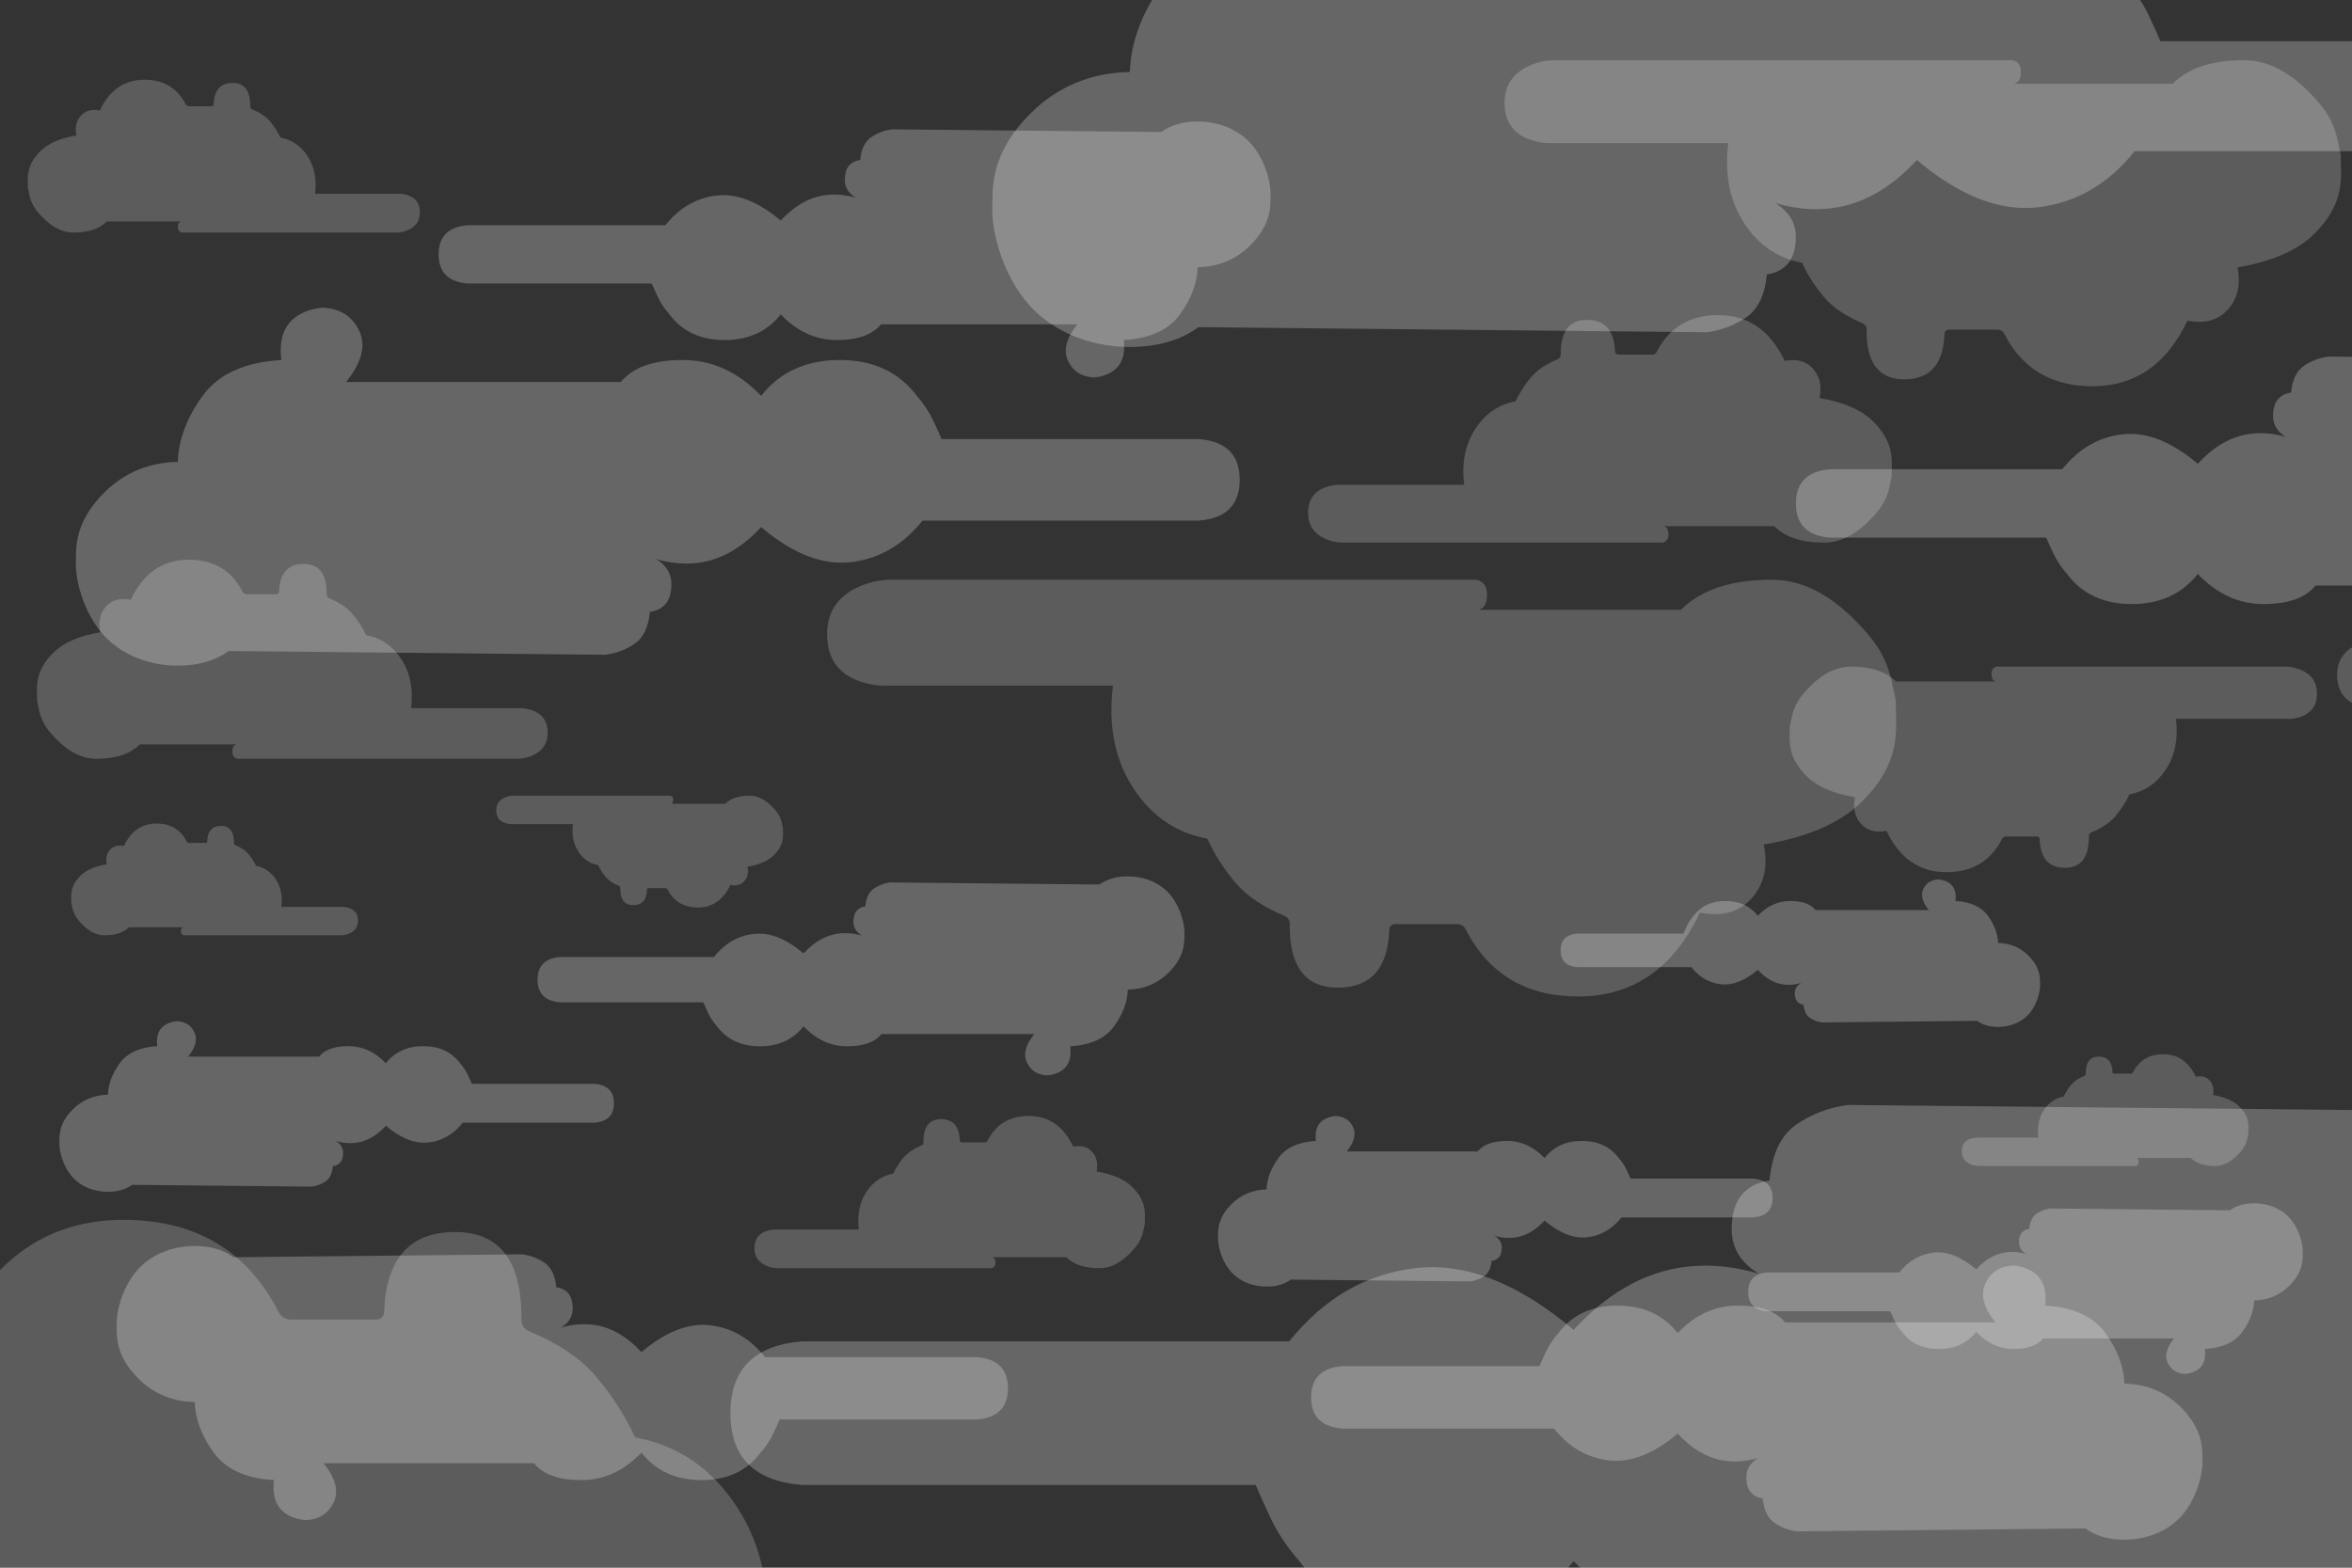 <?xml version="1.0" encoding="UTF-8" standalone="no"?>
<!DOCTYPE svg PUBLIC "-//W3C//DTD SVG 1.1//EN" "http://www.w3.org/Graphics/SVG/1.1/DTD/svg11.dtd">
<svg version="1.1" xmlns="http://www.w3.org/2000/svg" xmlns:xlink="http://www.w3.org/1999/xlink" preserveAspectRatio="xMidYMid meet" viewBox="0 0 1200 800" width="1200" height="800"><rect x="0" y="0" width="1200" height="800" fill="#333333" stroke="none"/><defs><path d="M522.8 152.92C535.15 168.63 555.35 177.05 576.45 177.06C590.51 177.06 602.18 173.69 611.48 166.95L870.79 169.55C878.27 168.57 885.01 166.01 891 161.9C896.98 157.78 900.47 150.49 901.47 140.01C911.32 138.51 916.25 132.15 916.25 120.92C916.25 109.7 907.83 102.03 891 97.91C907.46 105.77 922.99 108.39 937.58 105.77C952.17 103.15 965.64 95.11 977.99 81.64C999.7 99.97 1020.28 108.02 1039.73 105.77C1059.19 103.53 1075.65 93.99 1089.12 77.15L1279.41 77.15C1298.11 75.65 1307.47 66.3 1307.48 49.09C1307.49 31.87 1298.14 22.52 1279.41 21.02L1102.26 21.02C1100.99 18.03 1099.04 13.72 1096.42 8.11C1093.8 2.5 1090.06 -3.12 1085.2 -8.73C1072.85 -25.19 1055.15 -33.42 1032.1 -33.42C1009.05 -33.42 991.01 -25.19 977.99 -8.73C962.28 -25.19 944.3 -33.42 924.05 -33.42C903.81 -33.42 889.61 -28.37 881.45 -18.27L692.31 -18.27C703.16 -31.74 706.15 -43.53 701.29 -53.63C696.42 -63.73 687.92 -69.02 675.79 -69.48C665.47 -68.27 657.88 -64.67 653.02 -58.68C648.15 -52.7 646.39 -44.28 647.73 -33.42C622.44 -31.93 604.37 -23.7 593.52 -8.73C582.67 6.24 576.98 21.39 576.45 36.74C556.4 37.11 539.45 44.22 525.61 58.06C504.84 78.83 506.43 96.65 506.29 106.9C506.15 117.14 510.45 137.2 522.8 152.92Z" id="b3L9NBas2"></path><path d="M1404.53 192.31C1396.84 182.53 1384.27 177.29 1371.15 177.29C1362.4 177.29 1355.13 179.39 1349.35 183.58L1188.01 181.96C1183.35 182.57 1179.16 184.16 1175.44 186.72C1171.71 189.28 1169.54 193.82 1168.92 200.34C1162.79 201.27 1159.72 205.23 1159.72 212.22C1159.72 219.2 1164.96 223.97 1175.44 226.53C1165.19 221.65 1155.53 220.02 1146.45 221.65C1137.37 223.28 1128.99 228.28 1121.31 236.66C1107.8 225.25 1095 220.25 1082.89 221.64C1070.78 223.04 1060.54 228.98 1052.16 239.45L933.76 239.45C922.13 240.39 916.31 246.21 916.3 256.92C916.29 267.62 922.11 273.44 933.76 274.38L1043.99 274.38C1044.78 276.24 1045.99 278.92 1047.62 282.41C1049.25 285.9 1051.58 289.39 1054.6 292.89C1062.29 303.13 1073.3 308.25 1087.64 308.25C1101.98 308.25 1113.21 303.13 1121.31 292.89C1131.08 303.13 1142.27 308.25 1154.87 308.25C1167.46 308.25 1176.3 305.11 1181.37 298.82L1299.06 298.82C1292.31 307.21 1290.45 314.54 1293.47 320.82C1296.5 327.11 1301.79 330.4 1309.34 330.69C1315.76 329.93 1320.48 327.69 1323.51 323.97C1326.53 320.24 1327.63 315 1326.8 308.25C1342.53 307.32 1353.77 302.2 1360.52 292.89C1367.27 283.57 1370.82 274.14 1371.15 264.6C1383.62 264.37 1394.16 259.94 1402.78 251.33C1415.7 238.41 1414.71 227.32 1414.8 220.95C1414.89 214.57 1412.21 202.09 1404.53 192.31Z" id="d3igZstx6q"></path><path d="M-522.8 45.02C-515.12 54.79 -502.55 60.03 -489.43 60.03C-480.68 60.04 -473.41 57.94 -467.63 53.75L-306.28 55.37C-301.63 54.75 -297.44 53.16 -293.71 50.6C-289.99 48.04 -287.82 43.5 -287.2 36.98C-281.06 36.05 -278 32.09 -278 25.11C-278 18.13 -283.24 13.35 -293.71 10.79C-283.47 15.68 -273.81 17.31 -264.73 15.68C-255.65 14.05 -247.27 9.05 -239.58 0.66C-226.08 12.07 -213.28 17.08 -201.17 15.68C-189.06 14.29 -178.82 8.35 -170.44 -2.13L-52.04 -2.13C-40.41 -3.06 -34.59 -8.88 -34.58 -19.59C-34.57 -30.3 -40.39 -36.12 -52.04 -37.05L-162.27 -37.05C-163.06 -38.91 -164.27 -41.59 -165.9 -45.08C-167.53 -48.58 -169.86 -52.07 -172.88 -55.56C-180.56 -65.8 -191.58 -70.93 -205.92 -70.92C-220.26 -70.92 -231.48 -65.8 -239.58 -55.56C-249.36 -65.8 -260.55 -70.93 -273.15 -70.92C-285.74 -70.92 -294.58 -67.78 -299.65 -61.5L-417.34 -61.5C-410.59 -69.88 -408.72 -77.21 -411.75 -83.5C-414.78 -89.78 -420.06 -93.07 -427.61 -93.36C-434.03 -92.61 -438.76 -90.37 -441.78 -86.64C-444.81 -82.92 -445.91 -77.68 -445.07 -70.92C-460.81 -69.99 -472.05 -64.87 -478.8 -55.56C-485.55 -46.25 -489.09 -36.82 -489.43 -27.27C-501.9 -27.04 -512.44 -22.62 -521.06 -14C-533.98 -1.08 -532.99 10.01 -533.08 16.38C-533.17 22.75 -530.49 35.24 -522.8 45.02Z" id="ffFR6Gvo9"></path><path d="M1535.83 930.75C1535.83 929.48 1535.83 930.75 1535.83 930.75C1535.83 929.85 1535.73 928.96 1535.54 928.08C1534.95 925.34 1534.65 923.94 1534.36 922.58C1533.21 917.19 1530.77 912.17 1527.26 907.94C1516.91 895.46 1506.23 889.17 1495.24 889.09C1481.73 889 1471.6 892.3 1464.85 899.02L1396.06 899.02C1399.08 899.49 1400.71 898.09 1400.95 894.83C1401.18 891.57 1400.01 889.66 1397.45 889.09L1320.24 889.09C1258.46 889.09 1219.84 889.09 1204.4 889.09C1201.76 889.09 1199.14 889.52 1196.63 890.35C1187.74 893.3 1183.34 898.95 1183.44 907.3C1183.54 916.58 1188.67 922.06 1198.83 923.75C1199.88 923.93 1200.95 924.02 1202.01 924.02C1212.1 924.02 1237.32 924.02 1277.67 924.02C1276.04 937.15 1278.25 948.38 1284.3 957.69C1290.36 967 1298.51 972.59 1308.75 974.45C1311.08 979.57 1314.22 984.46 1318.18 989.12C1321.77 993.35 1327.11 996.94 1334.19 999.89C1335.28 1000.35 1335.97 1001.42 1335.94 1002.59C1335.93 1003 1335.93 1003.39 1335.93 1003.77C1336.07 1017.11 1341.46 1023.71 1352.11 1023.57C1362.8 1023.44 1368.35 1017.05 1368.76 1004.4C1368.79 1003.41 1369.6 1002.63 1370.58 1002.63C1375.08 1002.63 1386.69 1002.63 1391.16 1002.63C1392.32 1002.63 1393.39 1003.28 1393.92 1004.32C1401.46 1019.1 1413.84 1026.49 1431.06 1026.49C1449.04 1026.49 1462.4 1017.27 1471.14 998.84C1478.46 1000.27 1484.16 998.68 1488.25 994.06C1492.34 989.43 1493.65 983.55 1492.17 976.4C1506.79 973.94 1517.59 969.21 1524.57 962.23C1535.05 951.75 1536.07 943.01 1535.83 934.49C1535.58 925.96 1535.83 932.02 1535.83 930.75Z" id="bA6un3lao"></path><path d="M-160.46 826.76C-160.46 829.48 -160.46 826.76 -160.46 826.76C-160.46 828.68 -160.26 830.58 -159.85 832.45C-158.6 838.3 -157.96 841.29 -157.33 844.2C-154.87 855.68 -149.67 866.39 -142.17 875.43C-120.09 902.06 -97.32 915.46 -73.86 915.63C-45.05 915.84 -23.44 908.78 -9.03 894.46L137.75 894.46C131.29 893.46 127.81 896.44 127.32 903.4C126.82 910.35 129.3 914.43 134.77 915.63L299.5 915.63C431.32 915.64 513.7 915.64 546.66 915.64C552.29 915.64 557.89 914.73 563.23 912.96C582.21 906.67 591.59 894.61 591.39 876.79C591.16 856.99 580.21 845.29 558.53 841.69C556.29 841.31 554.02 841.12 551.75 841.12C530.22 841.12 476.42 841.12 390.33 841.12C393.81 813.1 389.09 789.15 376.18 769.28C363.26 749.41 345.88 737.49 324.02 733.52C319.05 722.59 312.35 712.16 303.9 702.23C296.23 693.2 284.84 685.54 269.74 679.24C267.42 678.27 265.94 675.99 266.01 673.49C266.03 672.62 266.03 671.78 266.03 670.97C265.72 642.51 254.22 628.43 231.52 628.71C208.71 629 196.87 642.64 195.99 669.63C195.92 671.73 194.2 673.39 192.1 673.39C182.51 673.39 157.72 673.39 148.19 673.39C145.71 673.39 143.44 672 142.31 669.79C126.22 638.27 99.81 622.5 63.07 622.5C24.7 622.5 -3.8 642.16 -22.45 681.49C-38.06 678.42 -50.23 681.82 -58.95 691.69C-67.68 701.55 -70.47 714.11 -67.32 729.36C-98.5 734.62 -121.54 744.7 -136.44 759.6C-158.8 781.95 -160.97 800.6 -160.46 818.78C-159.94 836.97 -160.46 824.05 -160.46 826.76Z" id="awTNEA6y"></path><path d="M1544.78 368.18C1544.78 366.91 1544.78 368.18 1544.78 368.18C1544.78 367.28 1544.68 366.39 1544.49 365.51C1543.9 362.77 1543.6 361.37 1543.31 360C1542.16 354.62 1539.72 349.6 1536.21 345.37C1525.86 332.88 1515.18 326.6 1504.19 326.52C1490.68 326.42 1480.55 329.73 1473.8 336.45L1405.01 336.45C1408.03 336.91 1409.66 335.52 1409.9 332.26C1410.13 329 1408.96 327.09 1406.4 326.52L1329.19 326.52C1267.41 326.52 1228.79 326.52 1213.35 326.52C1210.71 326.52 1208.09 326.94 1205.58 327.78C1196.69 330.72 1192.29 336.38 1192.39 344.73C1192.49 354.01 1197.62 359.49 1207.78 361.18C1208.83 361.36 1209.9 361.45 1210.96 361.45C1221.05 361.45 1246.27 361.45 1286.62 361.45C1284.99 374.58 1287.2 385.8 1293.25 395.12C1299.31 404.43 1307.46 410.02 1317.7 411.88C1320.03 417 1323.17 421.89 1327.13 426.55C1330.72 430.78 1336.06 434.37 1343.14 437.32C1344.23 437.77 1344.92 438.84 1344.89 440.02C1344.88 440.43 1344.88 440.82 1344.88 441.2C1345.02 454.54 1350.41 461.14 1361.06 461C1371.75 460.87 1377.3 454.47 1377.71 441.83C1377.74 440.84 1378.55 440.06 1379.53 440.06C1384.03 440.06 1395.64 440.06 1400.11 440.06C1401.27 440.06 1402.34 440.71 1402.87 441.75C1410.41 456.53 1422.79 463.91 1440.01 463.91C1457.99 463.91 1471.35 454.7 1480.09 436.27C1487.41 437.7 1493.11 436.11 1497.2 431.49C1501.29 426.86 1502.6 420.98 1501.12 413.83C1515.74 411.37 1526.54 406.64 1533.52 399.66C1544 389.18 1545.02 380.44 1544.78 371.92C1544.53 363.39 1544.78 369.45 1544.78 368.18Z" id="f5wNEjTMQM"></path><path d="M366.73 1025.41C378.26 1040.08 397.12 1047.94 416.8 1047.94C429.93 1047.95 440.83 1044.8 449.51 1038.51L691.54 1040.94C698.53 1040.02 704.81 1037.64 710.4 1033.8C715.99 1029.95 719.25 1023.14 720.18 1013.36C729.38 1011.97 733.98 1006.03 733.98 995.55C733.98 985.07 726.12 977.91 710.4 974.07C725.77 981.41 740.26 983.85 753.89 981.41C767.51 978.96 780.08 971.45 791.61 958.88C811.86 975.99 831.07 983.5 849.23 981.41C867.4 979.32 882.76 970.41 895.34 954.69L1072.95 954.69C1090.4 953.29 1099.14 944.56 1099.15 928.5C1099.16 912.43 1090.43 903.7 1072.95 902.3L907.59 902.3C906.41 899.51 904.59 895.49 902.15 890.25C899.7 885.01 896.21 879.77 891.67 874.53C880.14 859.17 863.62 851.48 842.11 851.49C820.59 851.49 803.76 859.17 791.61 874.53C776.94 859.17 760.15 851.48 741.26 851.49C722.36 851.49 709.11 856.2 701.5 865.63L524.95 865.63C535.07 853.05 537.87 842.05 533.33 832.62C528.79 823.19 520.86 818.26 509.53 817.82C499.9 818.96 492.81 822.32 488.27 827.91C483.73 833.5 482.09 841.36 483.34 851.49C459.74 852.88 442.87 860.56 432.74 874.53C422.61 888.5 417.3 902.65 416.8 916.97C398.09 917.32 382.27 923.95 369.35 936.88C349.97 956.26 351.45 972.9 351.32 982.46C351.19 992.02 355.21 1010.75 366.73 1025.41Z" id="afkyrT2dc"></path><path d="M1397.25 585.58C1381.13 565.06 1354.75 554.07 1327.21 554.06C1308.85 554.06 1293.6 558.46 1281.46 567.26L942.87 563.86C933.1 565.15 924.31 568.48 916.49 573.85C908.67 579.23 904.11 588.76 902.81 602.44C889.94 604.39 883.51 612.7 883.51 627.35C883.51 642.01 894.5 652.03 916.49 657.4C894.99 647.14 874.71 643.72 855.66 647.14C836.6 650.56 819.02 661.07 802.89 678.66C774.56 654.71 747.68 644.21 722.28 647.14C696.87 650.07 675.37 662.53 657.78 684.51L409.32 684.51C384.9 686.47 372.69 698.69 372.67 721.16C372.66 743.63 384.87 755.84 409.32 757.8L640.64 757.8C642.3 761.71 644.84 767.33 648.26 774.66C651.68 781.99 656.56 789.32 662.91 796.65C679.04 818.15 702.15 828.89 732.25 828.89C762.34 828.89 785.89 818.14 802.89 796.65C823.41 818.15 846.89 828.89 873.32 828.89C899.76 828.89 918.3 822.29 928.95 809.11L1175.92 809.11C1161.76 826.7 1157.85 842.09 1164.2 855.28C1170.55 868.47 1181.65 875.37 1197.49 875.98C1210.96 874.39 1220.87 869.69 1227.23 861.87C1233.58 854.06 1235.88 843.06 1234.13 828.89C1267.15 826.94 1290.74 816.19 1304.91 796.65C1319.08 777.1 1326.51 757.32 1327.21 737.28C1353.38 736.8 1375.51 727.51 1393.59 709.44C1420.7 682.32 1418.63 659.05 1418.81 645.67C1419 632.3 1413.37 606.1 1397.25 585.58Z" id="h5hWKxoJW"></path><path d="M913.09 371.97C913.09 371 913.09 371.97 913.09 371.97C913.09 371.29 913.16 370.61 913.31 369.94C913.76 367.85 913.99 366.77 914.21 365.73C915.09 361.63 916.95 357.79 919.63 354.56C927.54 345.03 935.69 340.23 944.08 340.17C954.39 340.1 962.12 342.62 967.28 347.75L1019.8 347.75C1017.49 348.1 1016.25 347.04 1016.07 344.55C1015.89 342.06 1016.78 340.6 1018.74 340.17L1077.68 340.17C1124.85 340.17 1154.34 340.17 1166.13 340.17C1168.14 340.17 1170.15 340.49 1172.06 341.13C1178.85 343.38 1182.21 347.69 1182.13 354.07C1182.05 361.16 1178.13 365.34 1170.38 366.63C1169.58 366.77 1168.76 366.83 1167.95 366.83C1160.25 366.83 1140.99 366.83 1110.19 366.83C1111.43 376.86 1109.74 385.43 1105.12 392.54C1100.5 399.65 1094.28 403.92 1086.46 405.34C1084.68 409.25 1082.28 412.98 1079.26 416.54C1076.52 419.77 1072.44 422.51 1067.03 424.76C1066.21 425.11 1065.68 425.93 1065.7 426.82C1065.71 427.13 1065.71 427.43 1065.71 427.72C1065.6 437.91 1061.48 442.95 1053.36 442.84C1045.2 442.74 1040.96 437.86 1040.64 428.2C1040.62 427.45 1040 426.86 1039.25 426.86C1035.82 426.86 1026.95 426.86 1023.54 426.86C1022.65 426.86 1021.84 427.35 1021.43 428.14C1015.68 439.43 1006.23 445.07 993.08 445.07C979.35 445.07 969.15 438.03 962.48 423.96C956.89 425.06 952.54 423.84 949.41 420.31C946.29 416.78 945.29 412.29 946.42 406.83C935.26 404.95 927.02 401.34 921.68 396.01C913.69 388.01 912.91 381.34 913.09 374.83C913.27 368.32 913.09 372.94 913.09 371.97Z" id="b2CcAs3CBf"></path><path d="M1147.18 577.72C1147.18 578.25 1147.18 577.72 1147.18 577.72C1147.18 578.1 1147.14 578.47 1147.07 578.83C1146.82 579.97 1146.7 580.55 1146.57 581.12C1146.09 583.35 1145.08 585.44 1143.62 587.2C1139.33 592.38 1134.89 594.99 1130.33 595.02C1124.72 595.06 1120.52 593.69 1117.71 590.9L1089.14 590.9C1090.4 590.71 1091.08 591.29 1091.17 592.64C1091.27 593.99 1090.79 594.79 1089.72 595.02L1057.66 595.02C1032.01 595.02 1015.97 595.02 1009.56 595.02C1008.46 595.02 1007.38 594.85 1006.33 594.5C1002.64 593.28 1000.82 590.93 1000.86 587.46C1000.9 583.61 1003.03 581.33 1007.25 580.63C1007.69 580.56 1008.13 580.52 1008.57 580.52C1012.76 580.52 1023.23 580.52 1039.99 580.52C1039.31 575.07 1040.23 570.41 1042.74 566.54C1045.25 562.67 1048.64 560.35 1052.89 559.58C1053.86 557.45 1055.16 555.42 1056.81 553.49C1058.3 551.73 1060.52 550.24 1063.46 549.01C1063.91 548.83 1064.19 548.38 1064.18 547.89C1064.18 547.89 1064.18 547.73 1064.18 547.4C1064.24 541.87 1066.48 539.12 1070.9 539.18C1075.33 539.24 1077.64 541.89 1077.81 547.14C1077.82 547.55 1078.16 547.88 1078.57 547.88C1080.43 547.88 1085.26 547.88 1087.11 547.88C1087.6 547.88 1088.04 547.6 1088.26 547.17C1091.39 541.04 1096.53 537.97 1103.68 537.97C1111.15 537.97 1116.69 541.8 1120.32 549.45C1123.36 548.85 1125.73 549.52 1127.43 551.44C1129.13 553.36 1129.67 555.8 1129.06 558.77C1135.12 559.79 1139.61 561.75 1142.51 564.65C1146.86 569 1147.28 572.63 1147.18 576.17C1147.08 579.71 1147.18 577.2 1147.18 577.72Z" id="cTVS0uY5P"></path><path d="M965.22 241.71C965.22 242.78 965.22 241.71 965.22 241.71C965.22 242.47 965.14 243.22 964.98 243.96C964.49 246.28 964.23 247.46 963.98 248.62C963.01 253.16 960.95 257.41 957.98 260.99C949.23 271.54 940.21 276.84 930.92 276.91C919.5 276.99 910.94 274.2 905.24 268.52L847.09 268.52C849.65 268.13 851.03 269.31 851.22 272.07C851.42 274.82 850.44 276.44 848.27 276.91L783.02 276.91C730.8 276.91 698.16 276.91 685.11 276.91C682.88 276.91 680.66 276.56 678.54 275.85C671.03 273.36 667.31 268.58 667.39 261.52C667.48 253.68 671.82 249.05 680.41 247.62C681.3 247.47 682.19 247.4 683.1 247.4C691.62 247.4 712.93 247.4 747.04 247.4C745.66 236.3 747.53 226.81 752.64 218.94C757.76 211.07 764.65 206.35 773.3 204.77C775.27 200.44 777.93 196.31 781.27 192.37C784.31 188.8 788.82 185.76 794.81 183.27C795.72 182.89 796.31 181.98 796.29 180.99C796.28 180.65 796.27 180.31 796.28 179.99C796.4 168.72 800.95 163.14 809.95 163.25C818.98 163.37 823.67 168.77 824.02 179.46C824.05 180.29 824.73 180.95 825.56 180.95C829.36 180.95 839.18 180.95 842.96 180.95C843.94 180.95 844.84 180.4 845.29 179.53C851.66 167.04 862.12 160.79 876.68 160.79C891.87 160.79 903.16 168.58 910.55 184.16C916.73 182.95 921.56 184.29 925.01 188.2C928.47 192.11 929.58 197.08 928.33 203.12C940.68 205.21 949.81 209.2 955.71 215.1C964.56 223.96 965.43 231.34 965.22 238.55C965.02 245.75 965.22 240.63 965.22 241.71Z" id="c28DTlDUZv"></path><path d="M967.42 360.32C967.42 358.35 967.42 360.32 967.42 360.32C967.42 358.93 967.28 357.55 966.98 356.19C966.07 351.95 965.61 349.78 965.15 347.67C963.37 339.34 959.59 331.57 954.16 325.01C938.14 305.69 921.62 295.97 904.6 295.85C883.69 295.69 868.02 300.82 857.57 311.21L751.08 311.21C755.77 311.93 758.29 309.77 758.65 304.72C759.01 299.68 757.21 296.72 753.25 295.85L633.74 295.85C538.11 295.84 478.34 295.84 454.43 295.84C450.34 295.84 446.29 296.5 442.41 297.78C428.64 302.35 421.83 311.1 421.98 324.03C422.15 338.39 430.09 346.88 445.82 349.49C447.44 349.76 449.09 349.9 450.74 349.9C466.35 349.9 505.39 349.9 567.84 349.9C565.32 370.23 568.74 387.6 578.11 402.02C587.48 416.43 600.09 425.08 615.95 427.96C619.55 435.89 624.42 443.46 630.54 450.67C636.11 457.21 644.37 462.77 655.33 467.34C657.01 468.04 658.08 469.7 658.04 471.52C658.02 472.15 658.02 472.76 658.02 473.34C658.24 493.99 666.59 504.21 683.06 504C699.6 503.79 708.19 493.89 708.83 474.31C708.88 472.79 710.13 471.58 711.65 471.58C718.61 471.58 736.59 471.58 743.51 471.58C745.31 471.58 746.96 472.59 747.77 474.2C759.44 497.07 778.61 508.5 805.26 508.5C833.09 508.5 853.77 494.24 867.3 465.71C878.62 467.93 887.45 465.47 893.78 458.31C900.12 451.16 902.14 442.05 899.86 430.98C922.47 427.17 939.19 419.86 950 409.05C966.22 392.83 967.8 379.3 967.42 366.11C967.05 352.91 967.42 362.29 967.42 360.32Z" id="b3N36kKVDl"></path><path d="M68.88 649.53C75.89 640.61 87.36 635.83 99.33 635.83C107.31 635.83 113.94 637.74 119.21 641.57L266.4 640.09C270.64 640.65 274.47 642.1 277.87 644.43C281.26 646.77 283.25 650.91 283.81 656.86C289.4 657.71 292.2 661.32 292.2 667.69C292.2 674.06 287.42 678.42 277.87 680.75C287.21 676.29 296.02 674.8 304.31 676.29C312.59 677.78 320.24 682.34 327.25 689.99C339.56 679.58 351.24 675.02 362.29 676.29C373.33 677.56 382.68 682.98 390.32 692.54L498.33 692.54C508.94 693.39 514.25 698.7 514.26 708.47C514.27 718.23 508.96 723.54 498.33 724.39L397.78 724.39C397.06 726.1 395.95 728.54 394.46 731.72C392.98 734.91 390.85 738.1 388.09 741.28C381.08 750.63 371.04 755.3 357.95 755.3C344.87 755.3 334.63 750.62 327.25 741.28C318.33 750.63 308.12 755.3 296.63 755.3C285.14 755.3 277.08 752.43 272.45 746.7L165.09 746.7C171.25 754.34 172.95 761.03 170.19 766.77C167.43 772.5 162.6 775.5 155.72 775.77C149.86 775.08 145.55 773.03 142.79 769.63C140.03 766.24 139.03 761.46 139.79 755.3C125.44 754.45 115.18 749.78 109.02 741.28C102.86 732.79 99.63 724.18 99.33 715.47C87.95 715.26 78.33 711.23 70.47 703.37C58.69 691.58 59.59 681.47 59.51 675.65C59.43 669.84 61.87 658.45 68.88 649.53Z" id="j1iJMcZDgb"></path><path d="M36.12 599.67C40.48 605.22 47.61 608.19 55.06 608.19C60.03 608.19 64.15 607 67.44 604.62L159.01 605.54C161.66 605.19 164.03 604.29 166.15 602.84C168.26 601.38 169.5 598.81 169.85 595.11C173.33 594.58 175.07 592.33 175.07 588.37C175.07 584.4 172.1 581.69 166.15 580.24C171.96 583.02 177.45 583.94 182.6 583.02C187.75 582.09 192.51 579.25 196.87 574.49C204.54 580.97 211.8 583.81 218.68 583.02C225.55 582.22 231.36 578.85 236.12 572.91L303.32 572.91C309.92 572.38 313.23 569.07 313.23 563C313.24 556.92 309.93 553.62 303.32 553.09L240.76 553.09C240.31 552.03 239.62 550.51 238.7 548.53C237.77 546.54 236.45 544.56 234.73 542.58C230.37 536.76 224.12 533.86 215.98 533.86C207.84 533.86 201.47 536.77 196.87 542.58C191.32 536.76 184.97 533.86 177.82 533.86C170.67 533.86 165.66 535.64 162.78 539.21L95.98 539.21C99.81 534.45 100.87 530.29 99.15 526.72C97.43 523.15 94.43 521.29 90.15 521.12C86.5 521.55 83.82 522.82 82.1 524.94C80.39 527.05 79.76 530.03 80.24 533.86C71.31 534.39 64.93 537.29 61.09 542.58C57.26 547.87 55.25 553.22 55.06 558.64C47.98 558.77 42 561.28 37.11 566.17C29.78 573.5 30.34 579.8 30.29 583.41C30.24 587.03 31.76 594.12 36.12 599.67Z" id="aNFXOlBSC"></path><path d="M1169.04 622.57C1164.68 617.02 1157.54 614.05 1150.09 614.05C1145.13 614.05 1141 615.24 1137.72 617.62L1046.14 616.7C1043.5 617.05 1041.12 617.95 1039.01 619.4C1036.89 620.86 1035.66 623.43 1035.31 627.13C1031.83 627.66 1030.09 629.91 1030.09 633.87C1030.09 637.84 1033.06 640.55 1039.01 642C1033.19 639.23 1027.71 638.3 1022.55 639.23C1017.4 640.15 1012.64 642.99 1008.28 647.75C1000.62 641.27 993.35 638.43 986.48 639.22C979.61 640.02 973.79 643.39 969.03 649.33L901.83 649.33C895.23 649.86 891.93 653.17 891.92 659.24C891.92 665.32 895.22 668.63 901.83 669.15L964.4 669.15C964.85 670.21 965.53 671.73 966.46 673.71C967.38 675.7 968.7 677.68 970.42 679.66C974.78 685.48 981.03 688.38 989.17 688.38C997.31 688.38 1003.68 685.47 1008.28 679.66C1013.83 685.48 1020.18 688.38 1027.33 688.38C1034.48 688.38 1039.5 686.6 1042.38 683.03L1109.17 683.03C1105.34 687.79 1104.29 691.95 1106 695.52C1107.72 699.09 1110.72 700.95 1115.01 701.12C1118.65 700.69 1121.33 699.42 1123.05 697.3C1124.77 695.19 1125.39 692.21 1124.92 688.38C1133.85 687.85 1140.23 684.95 1144.06 679.66C1147.89 674.38 1149.9 669.02 1150.09 663.6C1157.17 663.47 1163.16 660.96 1168.05 656.07C1175.38 648.74 1174.82 642.45 1174.87 638.83C1174.92 635.21 1173.4 628.12 1169.04 622.57Z" id="a22owvD4pa"></path><path d="M14.2 95.02C14.2 95.53 14.2 95.53 14.2 95.02C14.2 95.53 14.26 96.04 14.36 96.54C14.7 98.09 14.87 98.89 15.03 99.66C15.69 102.72 17.07 105.57 19.07 107.97C24.94 115.06 31 118.62 37.24 118.67C44.91 118.72 50.65 116.84 54.49 113.03L93.53 113.03C91.82 112.77 90.89 113.56 90.76 115.41C90.63 117.26 91.29 118.35 92.74 118.67L136.57 118.67C171.63 118.67 193.55 118.67 202.32 118.67C203.82 118.67 205.31 118.43 206.73 117.95C211.78 116.28 214.27 113.07 214.22 108.33C214.16 103.07 211.24 99.95 205.48 98.99C204.88 98.89 204.28 98.84 203.67 98.84C197.95 98.84 183.63 98.84 160.73 98.84C161.66 91.39 160.4 85.02 156.96 79.73C153.53 74.45 148.9 71.27 143.09 70.22C141.77 67.31 139.98 64.53 137.74 61.89C135.7 59.49 132.67 57.45 128.65 55.78C128.03 55.52 127.64 54.91 127.66 54.25C127.66 54.01 127.66 53.79 127.66 53.58C127.58 46.01 124.52 42.26 118.48 42.34C112.41 42.41 109.26 46.04 109.03 53.22C109.01 53.78 108.55 54.22 107.99 54.22C105.44 54.22 98.85 54.22 96.31 54.22C95.65 54.22 95.05 53.85 94.75 53.26C90.47 44.88 83.44 40.68 73.67 40.68C63.46 40.68 55.88 45.91 50.92 56.38C46.76 55.56 43.53 56.46 41.21 59.09C38.88 61.71 38.14 65.05 38.98 69.11C30.68 70.51 24.56 73.19 20.59 77.15C14.64 83.1 14.06 88.06 14.2 92.9C14.34 97.74 14.2 94.3 14.2 95.02Z" id="aKOakEwwf"></path><path d="M1194.4 81.16C1194.4 79.62 1194.4 81.16 1194.4 81.16C1194.4 80.08 1194.28 78.99 1194.06 77.93C1193.34 74.62 1192.98 72.92 1192.62 71.27C1191.23 64.75 1188.27 58.67 1184.02 53.54C1171.49 38.42 1158.56 30.82 1145.24 30.72C1128.89 30.6 1116.63 34.61 1108.45 42.74L1025.14 42.74C1028.8 43.3 1030.78 41.61 1031.06 37.67C1031.34 33.72 1029.93 31.4 1026.83 30.72L933.33 30.72C858.51 30.72 811.75 30.72 793.04 30.72C789.84 30.72 786.67 31.23 783.63 32.24C772.86 35.81 767.54 42.65 767.65 52.77C767.78 64 774 70.65 786.3 72.69C787.57 72.9 788.86 73.01 790.15 73.01C802.37 73.01 832.91 73.01 881.77 73.01C879.8 88.92 882.48 102.51 889.81 113.79C897.14 125.07 907.01 131.83 919.41 134.09C922.23 140.29 926.04 146.21 930.83 151.85C935.18 156.97 941.65 161.32 950.22 164.9C951.53 165.45 952.37 166.74 952.34 168.16C952.33 168.66 952.32 169.13 952.33 169.59C952.5 185.74 959.03 193.74 971.92 193.58C984.86 193.41 991.58 185.67 992.08 170.35C992.12 169.16 993.1 168.22 994.29 168.22C999.73 168.22 1013.8 168.22 1019.21 168.22C1020.62 168.22 1021.91 169 1022.55 170.26C1031.68 188.15 1046.67 197.1 1067.53 197.1C1089.3 197.1 1105.48 185.94 1116.06 163.62C1124.92 165.36 1131.83 163.43 1136.79 157.83C1141.74 152.23 1143.32 145.1 1141.54 136.45C1159.23 133.46 1172.31 127.74 1180.77 119.29C1193.45 106.6 1194.69 96.02 1194.4 85.69C1194.11 75.37 1194.4 82.7 1194.4 81.16Z" id="h24ytpIuJy"></path><path d="M18.86 356.41C18.86 357.35 18.86 356.41 18.86 356.41C18.86 357.07 18.93 357.73 19.07 358.38C19.51 360.41 19.73 361.44 19.95 362.45C20.8 366.43 22.6 370.14 25.2 373.28C32.85 382.51 40.74 387.15 48.87 387.21C58.86 387.28 66.35 384.83 71.34 379.87L122.21 379.87C119.97 379.53 118.76 380.56 118.59 382.97C118.42 385.38 119.28 386.79 121.17 387.21L178.26 387.21C223.94 387.21 252.49 387.21 263.91 387.21C265.86 387.21 267.8 386.9 269.66 386.28C276.23 384.1 279.48 379.92 279.41 373.75C279.33 366.89 275.54 362.83 268.03 361.58C267.25 361.45 266.46 361.39 265.68 361.39C258.22 361.39 239.57 361.39 209.74 361.39C210.94 351.68 209.31 343.38 204.83 336.49C200.36 329.61 194.33 325.47 186.76 324.1C185.04 320.31 182.71 316.69 179.79 313.25C177.13 310.13 173.18 307.47 167.95 305.29C167.15 304.95 166.63 304.16 166.65 303.29C166.66 302.99 166.66 302.7 166.66 302.42C166.56 292.56 162.57 287.68 154.7 287.78C146.8 287.88 142.69 292.6 142.39 301.96C142.36 302.68 141.77 303.26 141.04 303.26C137.72 303.26 129.13 303.26 125.82 303.26C124.96 303.26 124.18 302.78 123.79 302.01C118.21 291.09 109.06 285.62 96.32 285.62C83.03 285.62 73.15 292.44 66.69 306.07C61.28 305 57.06 306.18 54.04 309.6C51.01 313.02 50.05 317.37 51.14 322.66C40.33 324.48 32.35 327.97 27.19 333.13C19.44 340.88 18.68 347.34 18.86 353.65C19.04 359.95 18.86 355.47 18.86 356.41Z" id="a78mB7niBB"></path><path d="M639.5 74.8C632.96 66.47 622.26 62.01 611.08 62.01C603.63 62.01 597.44 63.8 592.52 67.37L455.14 65.99C451.18 66.51 447.61 67.86 444.44 70.04C441.26 72.22 439.41 76.09 438.89 81.64C433.66 82.43 431.05 85.8 431.05 91.75C431.05 97.7 435.51 101.76 444.44 103.94C435.71 99.78 427.49 98.39 419.75 99.78C412.02 101.17 404.89 105.43 398.34 112.56C386.85 102.85 375.94 98.59 365.64 99.78C355.33 100.96 346.6 106.02 339.47 114.94L238.65 114.94C228.75 115.74 223.79 120.69 223.79 129.81C223.78 138.93 228.74 143.88 238.65 144.68L332.51 144.68C333.18 146.26 334.21 148.54 335.6 151.52C336.99 154.49 338.97 157.47 341.55 160.44C348.09 169.16 357.47 173.52 369.68 173.52C381.89 173.52 391.45 169.16 398.34 160.44C406.67 169.16 416.2 173.52 426.92 173.52C437.65 173.52 445.17 170.84 449.49 165.49L549.7 165.49C543.95 172.63 542.36 178.87 544.94 184.23C547.52 189.58 552.02 192.38 558.45 192.63C563.92 191.98 567.94 190.08 570.51 186.9C573.09 183.73 574.03 179.27 573.32 173.52C586.71 172.73 596.29 168.37 602.03 160.44C607.78 152.51 610.8 144.48 611.08 136.35C621.7 136.15 630.68 132.39 638.02 125.05C649.02 114.05 648.18 104.61 648.25 99.18C648.33 93.75 646.04 83.13 639.5 74.8Z" id="a5ri76lf5"></path><path d="M50.95 321.81C60.1 333.46 75.08 339.7 90.71 339.7C101.13 339.7 109.79 337.21 116.68 332.21L308.86 334.14C314.4 333.41 319.4 331.52 323.83 328.47C328.27 325.42 330.86 320.01 331.59 312.24C338.9 311.14 342.55 306.42 342.55 298.1C342.55 289.78 336.31 284.1 323.83 281.05C336.03 286.87 347.54 288.81 358.36 286.87C369.17 284.93 379.16 278.97 388.31 268.98C404.39 282.57 419.65 288.54 434.07 286.87C448.49 285.21 460.69 278.14 470.67 265.66L611.7 265.66C625.56 264.55 632.49 257.61 632.5 244.86C632.51 232.1 625.58 225.17 611.7 224.06L480.4 224.06C479.46 221.84 478.02 218.65 476.08 214.49C474.14 210.33 471.37 206.17 467.76 202.01C458.61 189.81 445.49 183.71 428.41 183.71C411.32 183.71 397.96 189.81 388.31 202.01C376.66 189.81 363.34 183.71 348.33 183.71C333.33 183.71 322.8 187.46 316.76 194.94L176.58 194.94C184.62 184.96 186.84 176.22 183.23 168.73C179.63 161.25 173.33 157.33 164.34 156.98C156.69 157.88 151.06 160.55 147.46 164.99C143.85 169.43 142.55 175.67 143.54 183.71C124.8 184.82 111.41 190.92 103.37 202.01C95.32 213.1 91.11 224.34 90.71 235.71C75.85 235.98 63.29 241.25 53.03 251.51C37.64 266.9 38.82 280.11 38.71 287.7C38.61 295.3 41.8 310.17 50.95 321.81Z" id="anNe0zPO"></path><path d="M36.34 459.99C36.34 460.52 36.34 459.99 36.34 459.99C36.34 460.37 36.38 460.74 36.46 461.1C36.7 462.24 36.83 462.82 36.95 463.39C37.43 465.62 38.44 467.71 39.9 469.47C44.2 474.65 48.63 477.26 53.2 477.29C58.8 477.33 63.01 475.96 65.81 473.17L94.38 473.17C93.12 472.98 92.45 473.56 92.35 474.91C92.25 476.26 92.74 477.06 93.8 477.29L125.86 477.29C151.51 477.29 167.55 477.29 173.96 477.29C175.06 477.29 176.15 477.12 177.19 476.77C180.88 475.55 182.71 473.2 182.67 469.73C182.62 465.88 180.49 463.6 176.27 462.9C175.84 462.83 175.4 462.79 174.95 462.79C170.76 462.79 160.29 462.79 143.54 462.79C144.21 457.33 143.3 452.67 140.78 448.81C138.27 444.94 134.89 442.62 130.63 441.85C129.67 439.72 128.36 437.69 126.72 435.76C125.22 434 123.01 432.51 120.07 431.28C119.62 431.09 119.33 430.65 119.34 430.16C119.34 430.16 119.34 430 119.35 429.67C119.29 424.13 117.05 421.39 112.63 421.45C108.19 421.5 105.89 424.16 105.71 429.41C105.7 429.82 105.37 430.14 104.96 430.14C103.09 430.14 98.27 430.14 96.41 430.14C95.93 430.14 95.49 429.87 95.27 429.44C92.14 423.31 87 420.24 79.84 420.24C72.38 420.24 66.83 424.07 63.2 431.72C60.16 431.12 57.79 431.79 56.1 433.7C54.4 435.62 53.85 438.07 54.47 441.04C48.4 442.06 43.92 444.02 41.01 446.92C36.66 451.27 36.24 454.9 36.34 458.44C36.44 461.98 36.34 459.47 36.34 459.99Z" id="a2CExuZS2x"></path><path d="M399.5 423.35C399.5 422.82 399.5 423.35 399.5 423.35C399.5 422.98 399.46 422.6 399.38 422.24C399.14 421.1 399.01 420.52 398.89 419.95C398.41 417.72 397.4 415.63 395.94 413.88C391.64 408.69 387.21 406.08 382.64 406.05C377.04 406.01 372.83 407.38 370.03 410.17L341.46 410.17C342.72 410.37 343.39 409.79 343.49 408.43C343.59 407.08 343.1 406.29 342.04 406.05L309.98 406.05C284.32 406.05 268.29 406.05 261.88 406.05C260.78 406.05 259.69 406.23 258.65 406.57C254.96 407.8 253.13 410.14 253.17 413.61C253.21 417.46 255.35 419.74 259.56 420.44C260 420.52 260.44 420.55 260.89 420.55C265.07 420.55 275.55 420.55 292.3 420.55C291.62 426.01 292.54 430.67 295.06 434.53C297.57 438.4 300.95 440.72 305.21 441.5C306.17 443.62 307.48 445.65 309.12 447.59C310.61 449.34 312.83 450.83 315.77 452.06C316.22 452.25 316.51 452.69 316.5 453.18C316.5 453.18 316.5 453.34 316.49 453.67C316.55 459.21 318.79 461.95 323.21 461.89C327.65 461.84 329.95 459.18 330.12 453.93C330.14 453.52 330.47 453.2 330.88 453.2C332.75 453.2 337.57 453.2 339.43 453.2C339.91 453.2 340.35 453.47 340.57 453.9C343.7 460.03 348.84 463.1 355.99 463.1C363.46 463.1 369.01 459.28 372.64 451.62C375.68 452.22 378.04 451.56 379.74 449.64C381.44 447.72 381.98 445.27 381.37 442.3C387.44 441.28 391.92 439.32 394.82 436.42C399.17 432.07 399.6 428.44 399.5 424.9C399.4 421.36 399.5 423.88 399.5 423.35Z" id="ciOJoN0a2"></path><path d="M584.14 623.61C584.14 624.33 584.14 623.61 584.14 623.61C584.14 624.12 584.08 624.62 583.98 625.12C583.65 626.67 583.48 627.46 583.31 628.23C582.66 631.27 581.28 634.11 579.29 636.51C573.44 643.56 567.41 647.11 561.19 647.16C553.56 647.22 547.83 645.34 544.01 641.55L505.12 641.55C506.83 641.29 507.75 642.08 507.88 643.92C508.02 645.76 507.36 646.84 505.91 647.16L462.26 647.16C427.33 647.16 405.5 647.16 396.77 647.16C395.28 647.16 393.79 646.92 392.38 646.45C387.35 644.78 384.86 641.59 384.92 636.87C384.98 631.62 387.88 628.52 393.62 627.57C394.22 627.47 394.82 627.42 395.42 627.42C401.12 627.42 415.38 627.42 438.19 627.42C437.27 619.99 438.52 613.65 441.94 608.38C445.36 603.12 449.97 599.96 455.76 598.9C457.08 596.01 458.86 593.24 461.09 590.61C463.13 588.22 466.14 586.19 470.15 584.52C470.76 584.26 471.15 583.66 471.13 583C471.13 582.77 471.13 582.54 471.13 582.33C471.21 574.79 474.26 571.06 480.27 571.13C486.32 571.21 489.46 574.82 489.69 581.97C489.71 582.53 490.16 582.97 490.72 582.97C493.26 582.97 499.83 582.97 502.35 582.97C503.01 582.97 503.61 582.6 503.91 582.02C508.17 573.66 515.17 569.49 524.91 569.49C535.07 569.49 542.63 574.7 547.57 585.12C551.7 584.31 554.93 585.21 557.24 587.82C559.55 590.43 560.29 593.76 559.46 597.8C567.72 599.19 573.83 601.87 577.77 605.81C583.7 611.74 584.27 616.68 584.14 621.5C584 626.32 584.14 622.89 584.14 623.61Z" id="f1EO6GawK9"></path><path d="M597.51 457.16C592.42 450.69 584.1 447.22 575.41 447.22C569.61 447.22 564.8 448.61 560.97 451.38L454.15 450.31C451.07 450.72 448.3 451.77 445.83 453.46C443.36 455.16 441.93 458.16 441.52 462.48C437.46 463.1 435.43 465.72 435.43 470.34C435.43 474.97 438.89 478.13 445.83 479.82C439.05 476.58 432.65 475.5 426.64 476.58C420.63 477.66 415.08 480.98 409.99 486.53C401.05 478.97 392.57 475.66 384.56 476.58C376.54 477.51 369.76 481.44 364.21 488.37L285.82 488.37C278.12 488.99 274.27 492.85 274.26 499.93C274.26 507.02 278.11 510.88 285.82 511.5L358.8 511.5C359.33 512.73 360.13 514.5 361.21 516.81C362.29 519.13 363.83 521.44 365.83 523.75C370.92 530.53 378.21 533.92 387.7 533.92C397.2 533.92 404.63 530.53 409.99 523.75C416.47 530.53 423.87 533.92 432.21 533.92C440.55 533.92 446.4 531.84 449.76 527.68L527.68 527.68C523.21 533.23 521.98 538.09 523.98 542.25C525.98 546.41 529.48 548.59 534.48 548.78C538.73 548.28 541.86 546.8 543.86 544.33C545.87 541.86 546.59 538.39 546.04 533.92C556.46 533.31 563.9 529.92 568.37 523.75C572.84 517.59 575.19 511.34 575.41 505.02C583.67 504.87 590.65 501.94 596.35 496.24C604.9 487.68 604.25 480.34 604.31 476.12C604.37 471.9 602.59 463.64 597.51 457.16Z" id="a2KzhP2XI"></path><path d="M627.27 648.03C631.63 653.58 638.76 656.55 646.21 656.55C651.18 656.56 655.3 655.37 658.59 652.99L750.16 653.9C752.8 653.56 755.18 652.65 757.3 651.2C759.41 649.75 760.64 647.17 761 643.47C764.48 642.94 766.22 640.7 766.22 636.73C766.22 632.77 763.24 630.06 757.3 628.6C763.11 631.38 768.6 632.3 773.75 631.38C778.9 630.45 783.66 627.61 788.02 622.86C795.69 629.33 802.95 632.17 809.83 631.38C816.7 630.59 822.51 627.22 827.27 621.27L894.47 621.27C901.07 620.74 904.38 617.44 904.38 611.36C904.39 605.28 901.08 601.98 894.47 601.45L831.91 601.45C831.46 600.39 830.77 598.87 829.85 596.89C828.92 594.91 827.6 592.93 825.88 590.94C821.52 585.13 815.27 582.22 807.13 582.22C798.99 582.22 792.62 585.13 788.02 590.94C782.47 585.13 776.12 582.22 768.97 582.22C761.82 582.22 756.81 584.01 753.93 587.57L687.13 587.57C690.96 582.82 692.02 578.65 690.3 575.09C688.58 571.52 685.58 569.65 681.3 569.49C677.65 569.92 674.97 571.19 673.25 573.3C671.54 575.42 670.91 578.39 671.39 582.22C662.46 582.75 656.07 585.66 652.24 590.94C648.41 596.23 646.4 601.58 646.21 607C639.13 607.13 633.15 609.64 628.26 614.53C620.92 621.87 621.48 628.16 621.43 631.78C621.39 635.39 622.91 642.48 627.27 648.03Z" id="dHU4aB9FF"></path><path d="M1035.82 516.67C1032.05 521.47 1025.88 524.04 1019.44 524.04C1015.15 524.04 1011.58 523.01 1008.74 520.95L929.57 521.75C927.29 521.45 925.23 520.67 923.4 519.41C921.57 518.15 920.51 515.93 920.2 512.73C917.2 512.27 915.69 510.33 915.69 506.9C915.69 503.47 918.26 501.13 923.4 499.88C918.38 502.27 913.63 503.07 909.18 502.27C904.72 501.47 900.61 499.02 896.84 494.91C890.21 500.5 883.93 502.96 877.99 502.28C872.05 501.59 867.02 498.68 862.91 493.54L804.81 493.54C799.1 493.08 796.24 490.22 796.24 484.97C796.24 479.71 799.09 476.86 804.81 476.4L858.9 476.4C859.29 475.48 859.88 474.17 860.68 472.46C861.48 470.74 862.62 469.03 864.11 467.32C867.88 462.29 873.28 459.78 880.32 459.78C887.36 459.78 892.86 462.29 896.84 467.32C901.64 462.29 907.13 459.78 913.31 459.78C919.49 459.78 923.83 461.32 926.32 464.4L984.07 464.4C980.75 460.29 979.84 456.69 981.32 453.61C982.81 450.52 985.4 448.91 989.11 448.77C992.26 449.14 994.58 450.24 996.06 452.06C997.55 453.89 998.09 456.46 997.68 459.78C1005.4 460.23 1010.91 462.75 1014.23 467.32C1017.54 471.89 1019.28 476.51 1019.44 481.2C1025.56 481.31 1030.74 483.48 1034.96 487.71C1041.3 494.05 1040.82 499.49 1040.86 502.62C1040.9 505.75 1039.59 511.87 1035.82 516.67Z" id="bKn14x9dL"></path><path d="M1114.32 772.01C1107.31 780.93 1095.85 785.71 1083.87 785.71C1075.89 785.71 1069.27 783.8 1063.99 779.98L916.81 781.45C912.56 780.89 908.74 779.45 905.34 777.11C901.94 774.77 899.96 770.63 899.39 764.69C893.8 763.84 891 760.23 891 753.85C891 747.48 895.78 743.13 905.34 740.79C895.99 745.25 887.18 746.74 878.9 745.25C870.61 743.77 862.97 739.2 855.96 731.55C843.64 741.96 831.96 746.53 820.91 745.25C809.87 743.98 800.53 738.57 792.88 729.01L684.87 729.01C674.26 728.16 668.95 722.85 668.94 713.08C668.94 703.31 674.25 698 684.87 697.15L785.43 697.15C786.15 695.45 787.25 693.01 788.74 689.82C790.23 686.63 792.35 683.45 795.11 680.26C802.12 670.92 812.16 666.25 825.25 666.25C838.33 666.25 848.57 670.92 855.96 680.26C864.88 670.92 875.08 666.25 886.57 666.25C898.07 666.25 906.13 669.12 910.75 674.85L1018.11 674.85C1011.95 667.2 1010.26 660.51 1013.02 654.78C1015.78 649.04 1020.6 646.04 1027.49 645.78C1033.34 646.47 1037.65 648.51 1040.41 651.91C1043.17 655.31 1044.18 660.09 1043.42 666.25C1057.77 667.1 1068.02 671.77 1074.18 680.26C1080.34 688.76 1083.57 697.36 1083.87 706.07C1095.25 706.28 1104.87 710.32 1112.73 718.17C1124.52 729.96 1123.62 740.08 1123.7 745.89C1123.78 751.71 1121.33 763.09 1114.32 772.01Z" id="b1vcwQ4o6k"></path></defs><g><g><g><g><use xlink:href="#b3L9NBas2" opacity="0.3" fill="#ffffff" fill-opacity="0.25"></use></g><g><use xlink:href="#d3igZstx6q" opacity="0.3" fill="#ffffff" fill-opacity="0.25"></use></g><g><use xlink:href="#ffFR6Gvo9" opacity="0.3" fill="#ffffff" fill-opacity="0.25"></use></g><g><use xlink:href="#bA6un3lao" opacity="0.3" fill="#ffffff" fill-opacity="0.2"></use></g><g><use xlink:href="#awTNEA6y" opacity="0.3" fill="#ffffff" fill-opacity="0.2"></use></g><g><use xlink:href="#f5wNEjTMQM" opacity="0.3" fill="#ffffff" fill-opacity="0.2"></use></g><g><use xlink:href="#afkyrT2dc" opacity="0.3" fill="#ffffff" fill-opacity="0.25"></use></g><g><use xlink:href="#h5hWKxoJW" opacity="0.3" fill="#ffffff" fill-opacity="0.25"></use></g></g><g><g><use xlink:href="#b2CcAs3CBf" opacity="1" fill="#ffffff" fill-opacity="0.2"></use></g><g><use xlink:href="#cTVS0uY5P" opacity="1" fill="#ffffff" fill-opacity="0.2"></use></g><g><use xlink:href="#c28DTlDUZv" opacity="1" fill="#ffffff" fill-opacity="0.2"></use></g></g><g><g><use xlink:href="#b3N36kKVDl" opacity="0.75" fill="#ffffff" fill-opacity="0.2"></use></g><g><use xlink:href="#j1iJMcZDgb" opacity="0.75" fill="#ffffff" fill-opacity="0.25"></use></g><g><use xlink:href="#aNFXOlBSC" opacity="0.75" fill="#ffffff" fill-opacity="0.25"></use></g><g><use xlink:href="#a22owvD4pa" opacity="0.75" fill="#ffffff" fill-opacity="0.25"></use></g><g><use xlink:href="#aKOakEwwf" opacity="0.75" fill="#ffffff" fill-opacity="0.2"></use></g><g><use xlink:href="#h24ytpIuJy" opacity="0.75" fill="#ffffff" fill-opacity="0.2"></use></g><g><use xlink:href="#a78mB7niBB" opacity="0.75" fill="#ffffff" fill-opacity="0.2"></use></g><g><use xlink:href="#a5ri76lf5" opacity="0.75" fill="#ffffff" fill-opacity="0.25"></use></g><g><use xlink:href="#anNe0zPO" opacity="0.75" fill="#ffffff" fill-opacity="0.25"></use></g></g><g><g><use xlink:href="#a2CExuZS2x" opacity="1" fill="#ffffff" fill-opacity="0.2"></use></g><g><use xlink:href="#ciOJoN0a2" opacity="1" fill="#ffffff" fill-opacity="0.2"></use></g><g><use xlink:href="#f1EO6GawK9" opacity="1" fill="#ffffff" fill-opacity="0.2"></use></g></g><g><use xlink:href="#a2KzhP2XI" opacity="0.75" fill="#ffffff" fill-opacity="0.25"></use></g><g><use xlink:href="#dHU4aB9FF" opacity="0.75" fill="#ffffff" fill-opacity="0.25"></use></g><g><use xlink:href="#bKn14x9dL" opacity="0.75" fill="#ffffff" fill-opacity="0.25"></use></g><g><use xlink:href="#b1vcwQ4o6k" opacity="0.75" fill="#ffffff" fill-opacity="0.25"></use></g></g></g></svg>